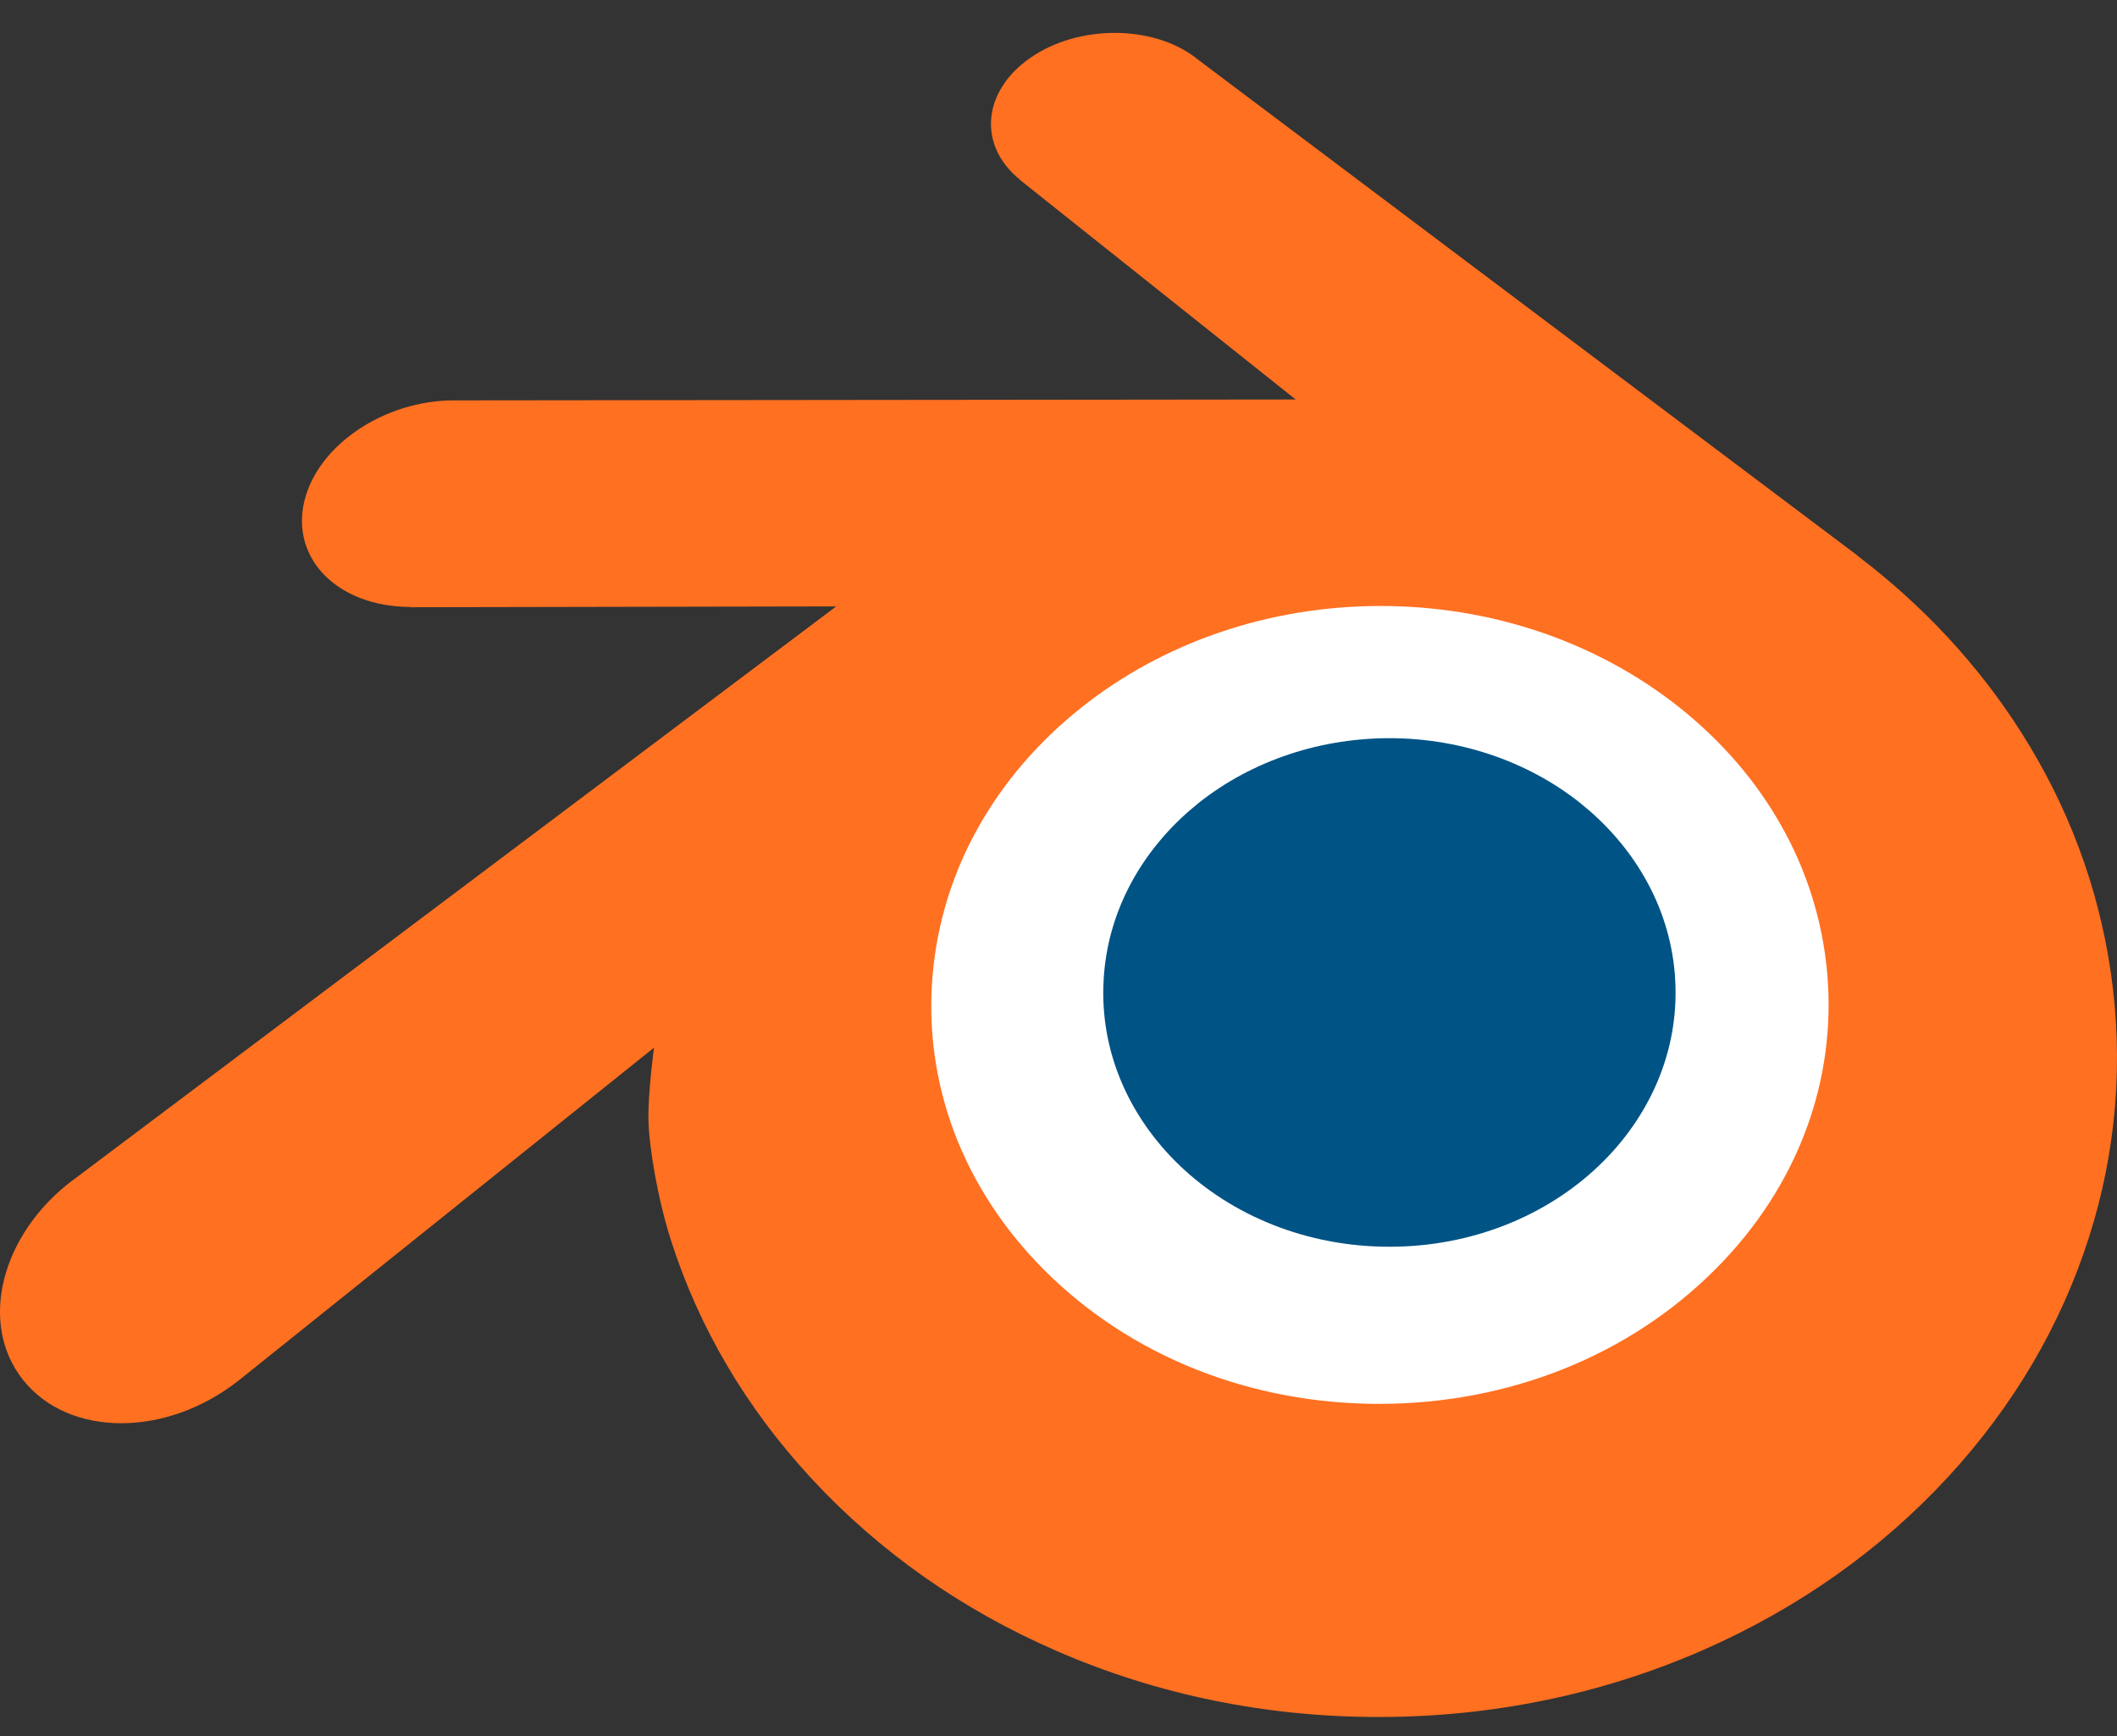 <svg width="50" height="41" viewBox="0 0 50 41" fill="none" xmlns="http://www.w3.org/2000/svg">
<rect x="0" y="0" width="50" height="41" fill="#333333" stroke="none"/>
<path d="M23.57 22.997L23.57 22.998C23.429 25.479 24.457 27.73 26.139 29.338L26.141 29.34C27.849 30.969 30.227 31.945 32.816 31.945C35.406 31.945 37.782 30.969 39.489 29.34L39.49 29.339C41.173 27.731 42.2 25.479 42.062 22.999L42.062 22.995C41.923 20.589 40.718 18.532 39.02 17.124L39.02 17.123C37.353 15.742 35.16 14.936 32.817 14.934L32.814 14.934C30.471 14.936 28.278 15.742 26.611 17.123L26.611 17.124C24.913 18.532 23.707 20.589 23.57 22.997Z" fill="#005385" stroke="white" stroke-width="5"/>
<path d="M15.315 26.442C15.326 27.079 15.535 28.32 15.847 29.292C16.502 31.344 17.615 33.243 19.165 34.918C20.755 36.636 22.71 38.019 24.971 38.998C27.347 40.03 29.923 40.556 32.593 40.551C35.265 40.547 37.839 40.012 40.215 38.974C42.474 37.984 44.429 36.598 46.018 34.874C47.565 33.193 48.676 31.291 49.333 29.238C49.661 28.216 49.87 27.16 49.956 26.092C50.039 25.05 50.004 24.003 49.854 22.968C49.559 20.939 48.842 19.034 47.739 17.298C46.726 15.704 45.426 14.307 43.878 13.131L43.881 13.128L28.263 1.384C28.25 1.373 28.237 1.362 28.224 1.351C27.196 0.583 25.474 0.585 24.348 1.357C23.206 2.139 23.078 3.428 24.091 4.244L24.087 4.247L30.602 9.435L10.744 9.456H10.717C9.076 9.457 7.5 10.513 7.186 11.845C6.867 13.203 7.982 14.328 9.688 14.335L9.686 14.341L19.75 14.322L1.79 27.821C1.767 27.838 1.743 27.854 1.721 27.871C0.029 29.142 -0.52 31.255 0.546 32.592C1.63 33.952 3.932 33.953 5.644 32.598L15.446 24.744C15.446 24.744 15.303 25.805 15.315 26.442ZM40.5 29.991C38.481 32.009 35.655 33.15 32.594 33.156C29.532 33.161 26.705 32.028 24.684 30.016C23.698 29.035 22.973 27.909 22.524 26.706C22.085 25.524 21.916 24.263 22.029 23.01C22.136 21.788 22.505 20.602 23.112 19.528C23.702 18.48 24.514 17.532 25.515 16.73C27.477 15.163 29.976 14.315 32.592 14.312C35.208 14.309 37.705 15.15 39.669 16.711C40.669 17.509 41.481 18.452 42.07 19.499C42.677 20.571 43.047 21.756 43.155 22.978C43.267 24.231 43.098 25.493 42.659 26.675C42.212 27.879 41.487 29.007 40.5 29.991Z" fill="#FF7021"/>
</svg>
